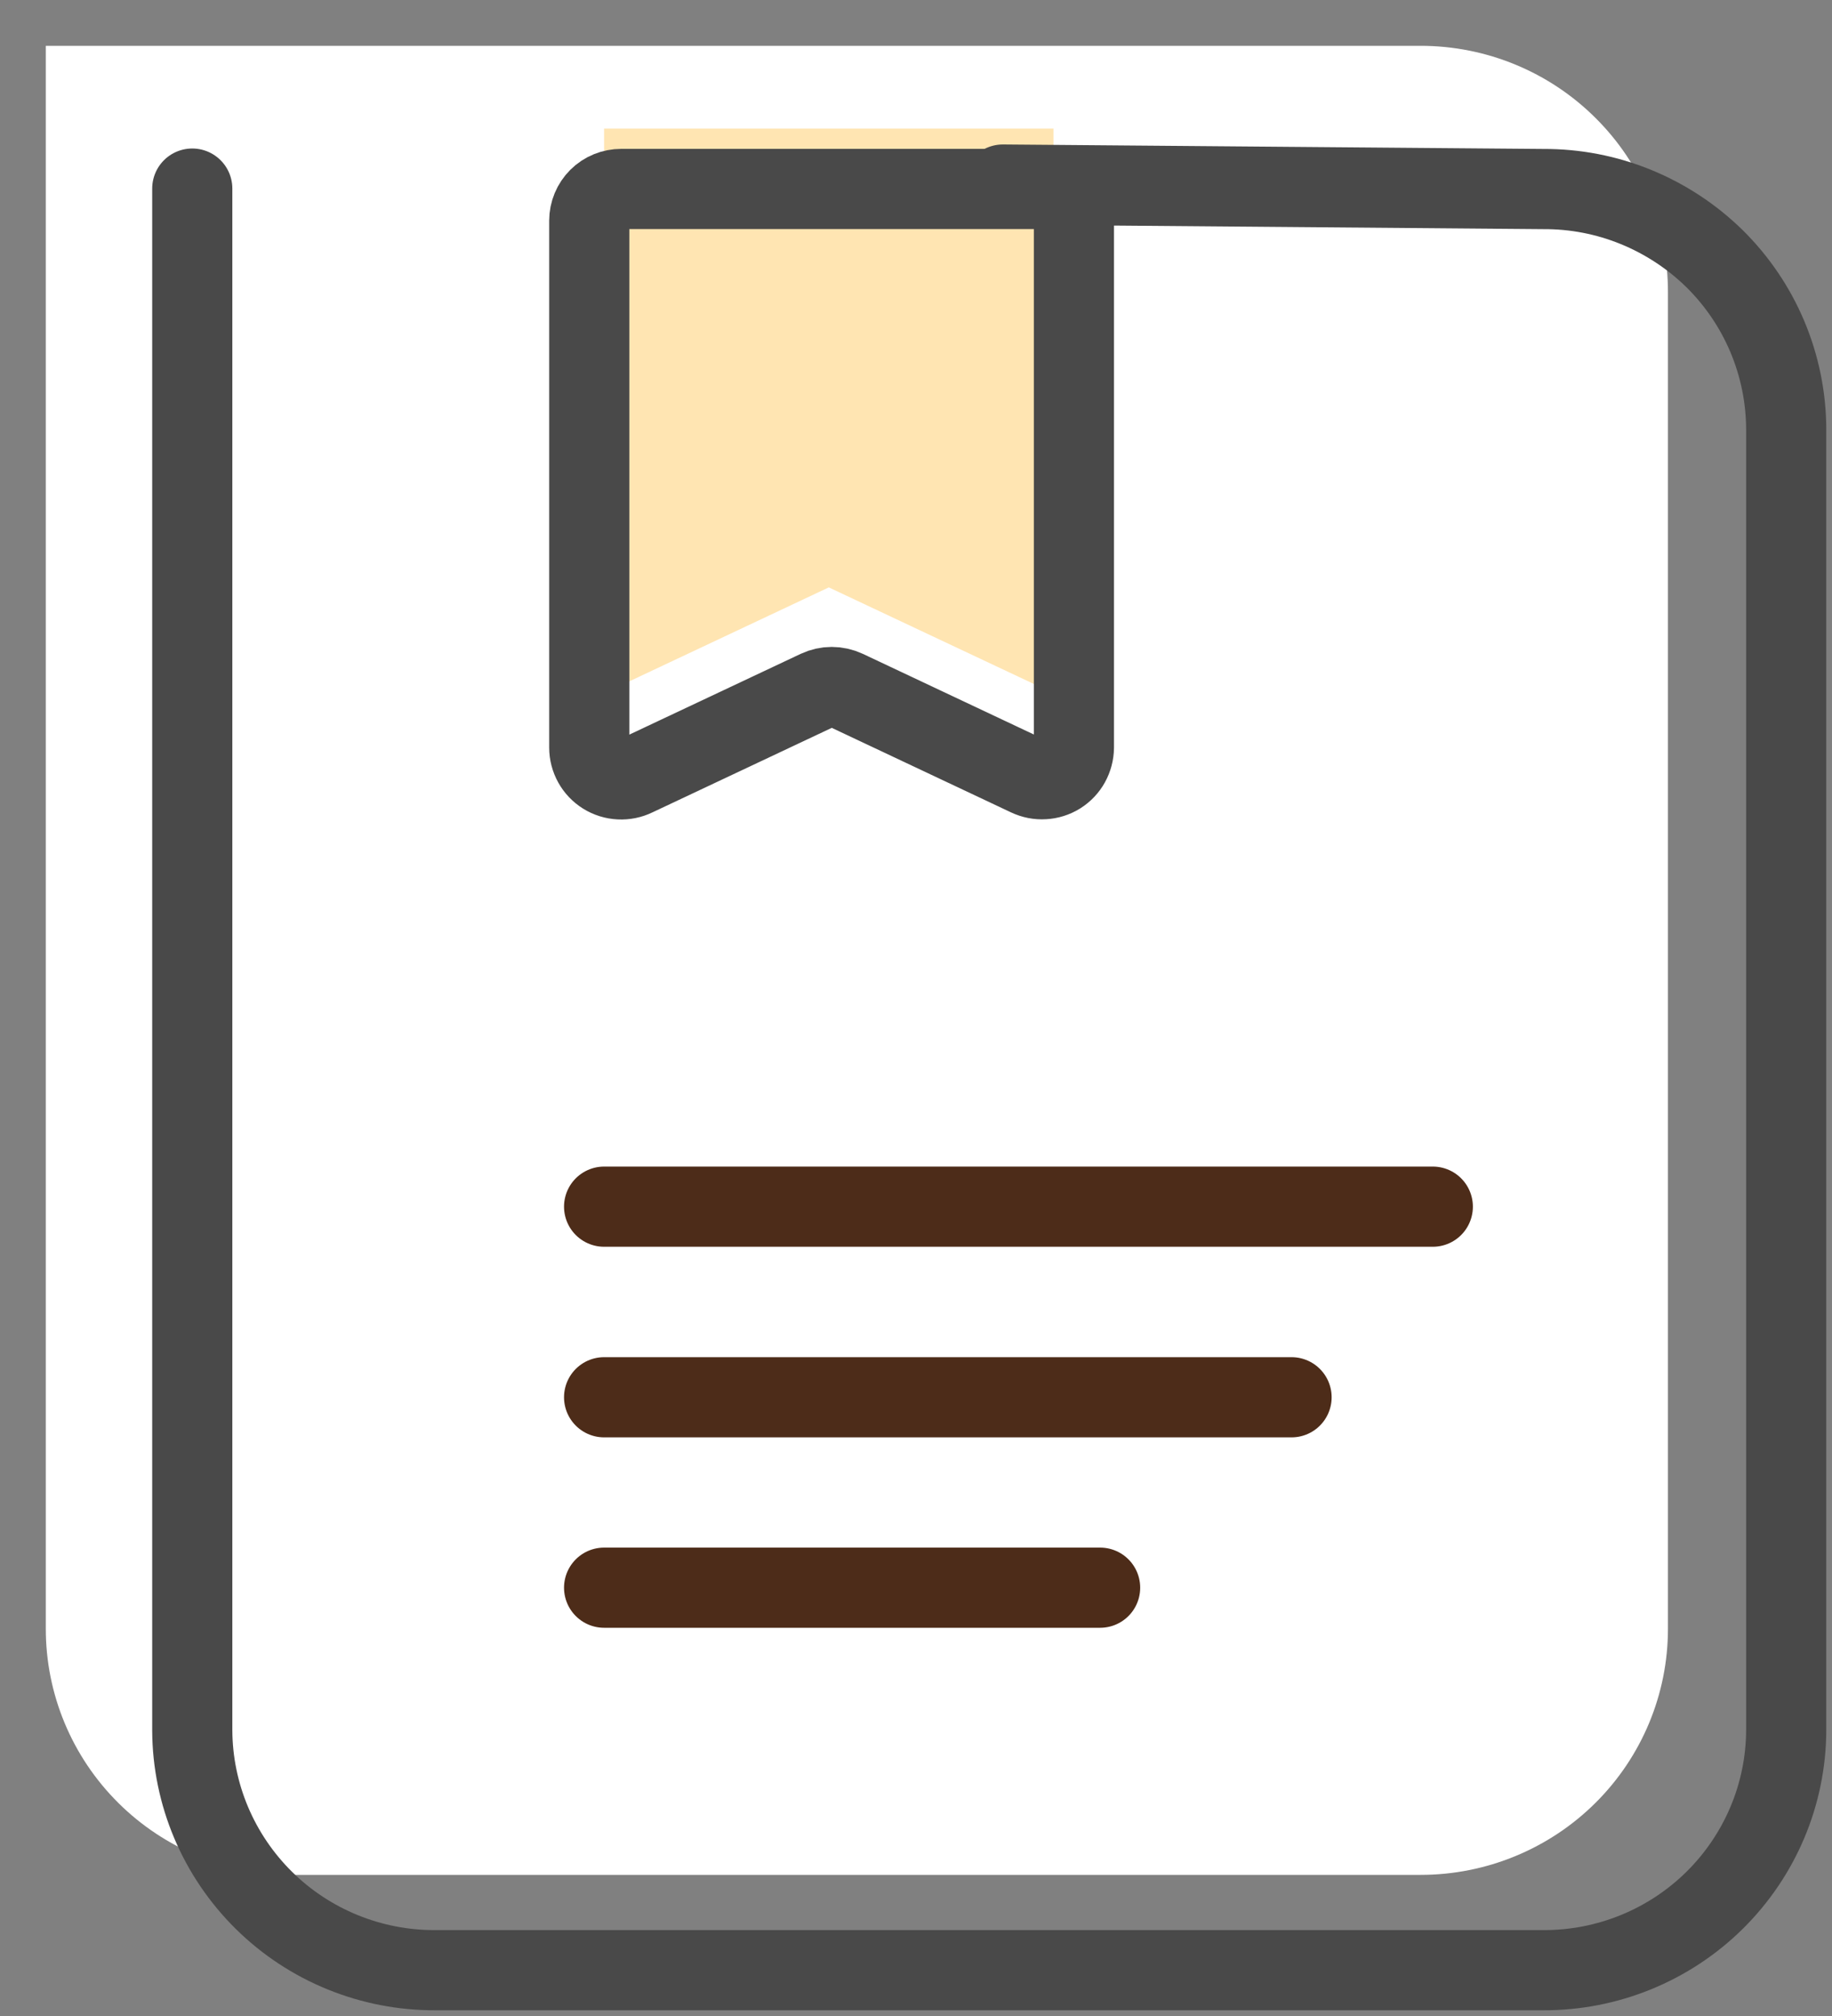 <svg width="20" height="22" viewBox="0 0 20 22" fill="none" xmlns="http://www.w3.org/2000/svg">
<rect x="0" y="0" width="20" height="22" fill="#808080" stroke="none"/>
<path d="M0.5 0.5V17.775C0.5 18.487 0.784 19.17 1.291 19.674C1.797 20.177 2.484 20.46 3.2 20.46H15.509C16.225 20.46 16.912 20.177 17.418 19.674C17.925 19.17 18.209 18.487 18.209 17.775V3.185C18.209 2.473 17.925 1.79 17.418 1.287C16.912 0.783 16.225 0.5 15.509 0.5H4.642" fill="white"/>
<path opacity="0.5" d="M11.501 7.565L9.048 6.41L6.595 7.565V1.403H11.501V7.565Z" fill="#FFCC66"/>
<path d="M11.225 8.47L9.233 7.531C9.185 7.509 9.133 7.497 9.08 7.497C9.027 7.497 8.975 7.509 8.928 7.531L6.935 8.47C6.882 8.496 6.823 8.508 6.764 8.505C6.704 8.502 6.647 8.484 6.597 8.453C6.547 8.422 6.505 8.378 6.477 8.327C6.448 8.275 6.433 8.217 6.433 8.158V2.408C6.433 2.316 6.47 2.228 6.535 2.163C6.6 2.098 6.689 2.062 6.782 2.062H11.375C11.468 2.062 11.556 2.098 11.621 2.163C11.687 2.228 11.724 2.316 11.724 2.408V8.158C11.723 8.217 11.708 8.274 11.68 8.325C11.652 8.376 11.611 8.419 11.561 8.451C11.511 8.482 11.454 8.5 11.396 8.503C11.337 8.507 11.278 8.495 11.225 8.47Z" stroke="#494949" stroke-width="0.875" stroke-miterlimit="10"/>
<path d="M2.099 2.058V18.884C2.102 19.581 2.384 20.247 2.881 20.738C3.378 21.229 4.052 21.503 4.752 21.5H16.847C17.547 21.503 18.22 21.229 18.718 20.738C19.215 20.247 19.497 19.581 19.5 18.884V4.677C19.498 4.332 19.428 3.991 19.294 3.673C19.16 3.355 18.964 3.066 18.718 2.823C18.471 2.581 18.179 2.389 17.858 2.258C17.537 2.127 17.194 2.061 16.847 2.063L10.948 2.014" stroke="#494949" stroke-width="0.875" stroke-miterlimit="10" stroke-linecap="round"/>
<path d="M6.595 13.168H15.642" stroke="#4D2C19" stroke-width="0.875" stroke-miterlimit="10" stroke-linecap="round"/>
<path d="M6.595 15.248H14.1" stroke="#4D2C19" stroke-width="0.875" stroke-miterlimit="10" stroke-linecap="round"/>
<path d="M6.595 17.326H12.01" stroke="#4D2C19" stroke-width="0.875" stroke-miterlimit="10" stroke-linecap="round"/>
</svg>
